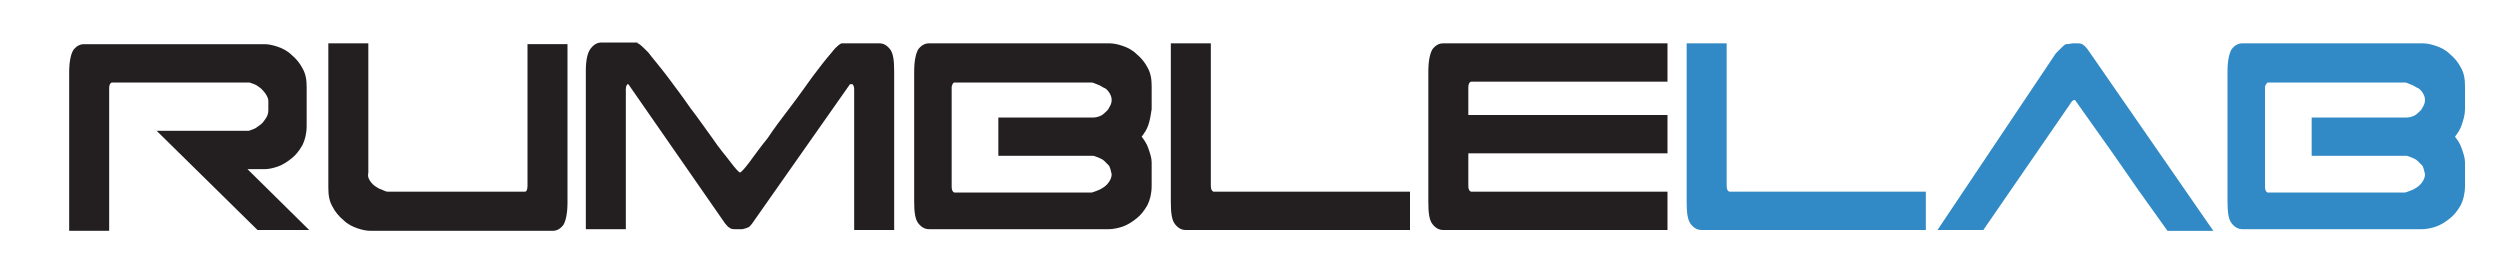 <?xml version="1.0" encoding="utf-8"?>
<!-- Generator: Adobe Illustrator 19.1.1, SVG Export Plug-In . SVG Version: 6.00 Build 0)  -->
<svg version="1.1" id="Layer_1" xmlns="http://www.w3.org/2000/svg" xmlns:xlink="http://www.w3.org/1999/xlink" x="0px" y="0px"
	 viewBox="0 0 300 32.3" style="enable-background:new 0 0 300 32.3;" xml:space="preserve">
<style type="text/css">
	.st0{fill:#231F20;}
	.st1{fill:#318AC5;}
	.st2{fill:#FFFFFF;stroke:#000000;stroke-width:1.371;stroke-miterlimit:10;}
	.st3{fill:none;stroke:#000000;stroke-width:0.762;stroke-miterlimit:10;}
	.st4{fill:#318AC5;stroke:#000000;stroke-width:1.371;stroke-miterlimit:10;}
	.st5{fill:#6A7476;}
	.st6{stroke:#000000;stroke-width:1.371;stroke-miterlimit:10;}
	.st7{fill:none;stroke:#000000;stroke-width:0.305;stroke-miterlimit:10;}
	.st8{fill:#FFFFFF;}
</style>
<path class="st0" d="M31.9,11.3c-0.2-0.3-0.4-0.5-0.6-0.7c-0.3-0.2-0.5-0.4-0.8-0.5c-0.3-0.1-0.5-0.2-0.6-0.2H13.4
	c-0.2,0.1-0.3,0.3-0.3,0.7v17.1H8.3v-19c0-1.3,0.2-2.2,0.5-2.7c0.4-0.5,0.8-0.7,1.3-0.7h21.6c0.5,0,1,0.1,1.6,0.3
	c0.6,0.2,1.2,0.5,1.7,1c0.5,0.4,1,1,1.3,1.6c0.4,0.7,0.5,1.4,0.5,2.3v4.6c0,0.9-0.2,1.7-0.5,2.3c-0.4,0.7-0.8,1.2-1.3,1.6
	c-0.5,0.4-1.1,0.8-1.7,1c-0.6,0.2-1.1,0.3-1.6,0.3h-2l7.4,7.3h-6.2L18.8,15.7h11c0.1,0,0.3-0.1,0.6-0.2c0.3-0.1,0.5-0.3,0.8-0.5
	c0.3-0.2,0.5-0.5,0.7-0.8c0.2-0.3,0.3-0.6,0.3-1v-1.1C32.2,11.9,32.1,11.6,31.9,11.3z"/>
<path class="st0" d="M44.4,21.7c0.2,0.3,0.4,0.5,0.7,0.7c0.3,0.2,0.5,0.3,0.8,0.4c0.3,0.1,0.4,0.2,0.6,0.2h16.5
	c0.2,0,0.3-0.3,0.3-0.7v-17h4.8v19c0,1.3-0.2,2.2-0.5,2.7c-0.4,0.5-0.8,0.7-1.3,0.7H44.5c-0.5,0-1-0.1-1.6-0.3
	c-0.6-0.2-1.2-0.5-1.7-1c-0.5-0.4-1-1-1.3-1.6c-0.4-0.7-0.5-1.4-0.5-2.3V5.2h4.8v15.5C44.1,21.1,44.2,21.4,44.4,21.7z"/>
<path class="st0" d="M76.5,5.2c0.2,0,0.6,0.4,1.3,1.1c0.6,0.8,1.4,1.7,2.3,2.9c0.9,1.2,1.8,2.4,2.7,3.7c1,1.3,1.9,2.6,2.7,3.7
	c0.8,1.2,1.6,2.1,2.2,2.9c0.6,0.8,1,1.2,1.1,1.2c0.1,0,0.5-0.4,1.1-1.2c0.6-0.8,1.3-1.8,2.2-2.9c0.8-1.2,1.7-2.4,2.7-3.7
	c1-1.3,1.9-2.6,2.7-3.7c0.9-1.2,1.6-2.1,2.3-2.9c0.6-0.8,1.1-1.1,1.2-1.1h4.5c0.5,0,0.9,0.2,1.3,0.7c0.4,0.5,0.5,1.4,0.5,2.7v19
	h-4.8V10.7c0-0.3-0.1-0.5-0.2-0.6H102L90.2,26.9c-0.2,0.2-0.3,0.4-0.5,0.4c-0.1,0.1-0.3,0.1-0.6,0.2c0,0-0.1,0-0.1,0c0,0,0,0-0.1,0
	h-0.7v0h-0.1c-0.3,0-0.5-0.1-0.6-0.2c-0.2-0.1-0.3-0.3-0.5-0.5L75.4,10.1h-0.1c-0.1,0.1-0.2,0.3-0.2,0.6v16.8h-4.8v-19
	c0-1.3,0.2-2.2,0.6-2.7c0.4-0.5,0.8-0.7,1.3-0.7H76.5z"/>
<path class="st0" d="M137.8,15c-0.2,0.6-0.5,1-0.8,1.4c0.3,0.4,0.6,0.8,0.8,1.4c0.2,0.6,0.4,1.1,0.4,1.7v2.8c0,0.9-0.2,1.7-0.5,2.3
	c-0.4,0.7-0.8,1.2-1.3,1.6c-0.5,0.4-1.1,0.8-1.7,1c-0.6,0.2-1.2,0.3-1.6,0.3h-21.6c-0.5,0-0.9-0.2-1.3-0.7c-0.4-0.5-0.5-1.4-0.5-2.7
	V8.6c0-1.3,0.2-2.2,0.5-2.7c0.4-0.5,0.8-0.7,1.3-0.7h21.6c0.5,0,1,0.1,1.6,0.3c0.6,0.2,1.2,0.5,1.7,1c0.5,0.4,1,1,1.3,1.6
	c0.4,0.7,0.5,1.4,0.5,2.3v2.7C138.1,13.8,138,14.4,137.8,15z M133.1,19.9c-0.2-0.2-0.4-0.4-0.6-0.6c-0.2-0.2-0.5-0.3-0.7-0.4
	c-0.3-0.1-0.5-0.2-0.6-0.2h-11.4v-4.6h11.4c0.1,0,0.3,0,0.6-0.1c0.3-0.1,0.5-0.2,0.7-0.4c0.2-0.2,0.5-0.4,0.6-0.7
	c0.2-0.3,0.3-0.6,0.3-0.9c0-0.3-0.1-0.6-0.3-0.9c-0.2-0.3-0.4-0.5-0.7-0.6c-0.3-0.2-0.5-0.3-0.8-0.4c-0.3-0.1-0.4-0.2-0.6-0.2h-16.5
	c-0.2,0.1-0.2,0.2-0.3,0.5v12c0,0.4,0.1,0.6,0.3,0.7H131c0.1,0,0.3-0.1,0.6-0.2c0.3-0.1,0.5-0.2,0.8-0.4c0.3-0.2,0.5-0.4,0.7-0.7
	c0.2-0.3,0.3-0.6,0.3-0.9C133.3,20.4,133.2,20.1,133.1,19.9z"/>
<path class="st0" d="M145.3,22.3c0,0.4,0.1,0.6,0.3,0.7h23.6v4.6h-26.9c-0.5,0-0.9-0.2-1.3-0.7c-0.4-0.5-0.5-1.4-0.5-2.7v-19h4.8
	V22.3z"/>
<path class="st0" d="M176.2,22.3c0,0.4,0.1,0.6,0.3,0.7h23.6v4.6h-26.9c-0.5,0-0.9-0.2-1.3-0.7c-0.4-0.5-0.5-1.4-0.5-2.7V8.6
	c0-1.3,0.2-2.2,0.5-2.7c0.4-0.5,0.8-0.7,1.3-0.7h26.9v4.6h-23.6c-0.2,0.1-0.3,0.3-0.3,0.7V22.3z M200.1,13.8v4.6h-25.5v-4.6H200.1z"
	/>
<path class="st1" d="M207.2,22.3c0,0.4,0.1,0.6,0.3,0.7h23.6v4.6h-26.9c-0.5,0-0.9-0.2-1.3-0.7c-0.4-0.5-0.5-1.4-0.5-2.7v-19h4.8
	V22.3z"/>
<path class="st1" d="M232.5,27.6l14.2-21.2c0.2-0.2,0.4-0.4,0.6-0.6c0.2-0.2,0.4-0.4,0.6-0.5c0.4,0,0.7-0.1,0.8-0.1h0.7
	c0.3,0,0.5,0.1,0.6,0.2c0.2,0.1,0.3,0.3,0.5,0.5l15.1,21.8h-5.5l-3.5-4.9l-3.2-4.6l-4.4-6.2c-0.1,0-0.2,0-0.3,0.1
	c-0.1,0.1-0.2,0.2-0.3,0.4l-10.4,15.1H232.5z"/>
<path class="st1" d="M295.4,15c-0.2,0.6-0.5,1-0.8,1.4c0.3,0.4,0.6,0.8,0.8,1.4c0.2,0.6,0.4,1.1,0.4,1.7v2.8c0,0.9-0.2,1.7-0.5,2.3
	c-0.4,0.7-0.8,1.2-1.3,1.6c-0.5,0.4-1.1,0.8-1.7,1c-0.6,0.2-1.2,0.3-1.6,0.3h-21.6c-0.5,0-0.9-0.2-1.3-0.7c-0.4-0.5-0.5-1.4-0.5-2.7
	V8.6c0-1.3,0.2-2.2,0.5-2.7c0.4-0.5,0.8-0.7,1.3-0.7h21.6c0.5,0,1,0.1,1.6,0.3c0.6,0.2,1.2,0.5,1.7,1c0.5,0.4,1,1,1.3,1.6
	c0.4,0.7,0.5,1.4,0.5,2.3v2.7C295.8,13.8,295.6,14.4,295.4,15z M290.7,19.9c-0.2-0.2-0.4-0.4-0.6-0.6c-0.2-0.2-0.5-0.3-0.7-0.4
	c-0.3-0.1-0.5-0.2-0.6-0.2h-11.4v-4.6h11.4c0.1,0,0.3,0,0.6-0.1c0.3-0.1,0.5-0.2,0.7-0.4c0.2-0.2,0.5-0.4,0.6-0.7
	c0.2-0.3,0.3-0.6,0.3-0.9c0-0.3-0.1-0.6-0.3-0.9c-0.2-0.3-0.4-0.5-0.7-0.6c-0.3-0.2-0.5-0.3-0.8-0.4c-0.3-0.1-0.4-0.2-0.6-0.2h-16.5
	c-0.1,0.1-0.2,0.2-0.3,0.5v12c0,0.4,0.1,0.6,0.3,0.7h16.5c0.1,0,0.3-0.1,0.6-0.2c0.3-0.1,0.5-0.2,0.8-0.4c0.3-0.2,0.5-0.4,0.7-0.7
	c0.2-0.3,0.3-0.6,0.3-0.9C290.9,20.4,290.8,20.1,290.7,19.9z"/>
</svg>
